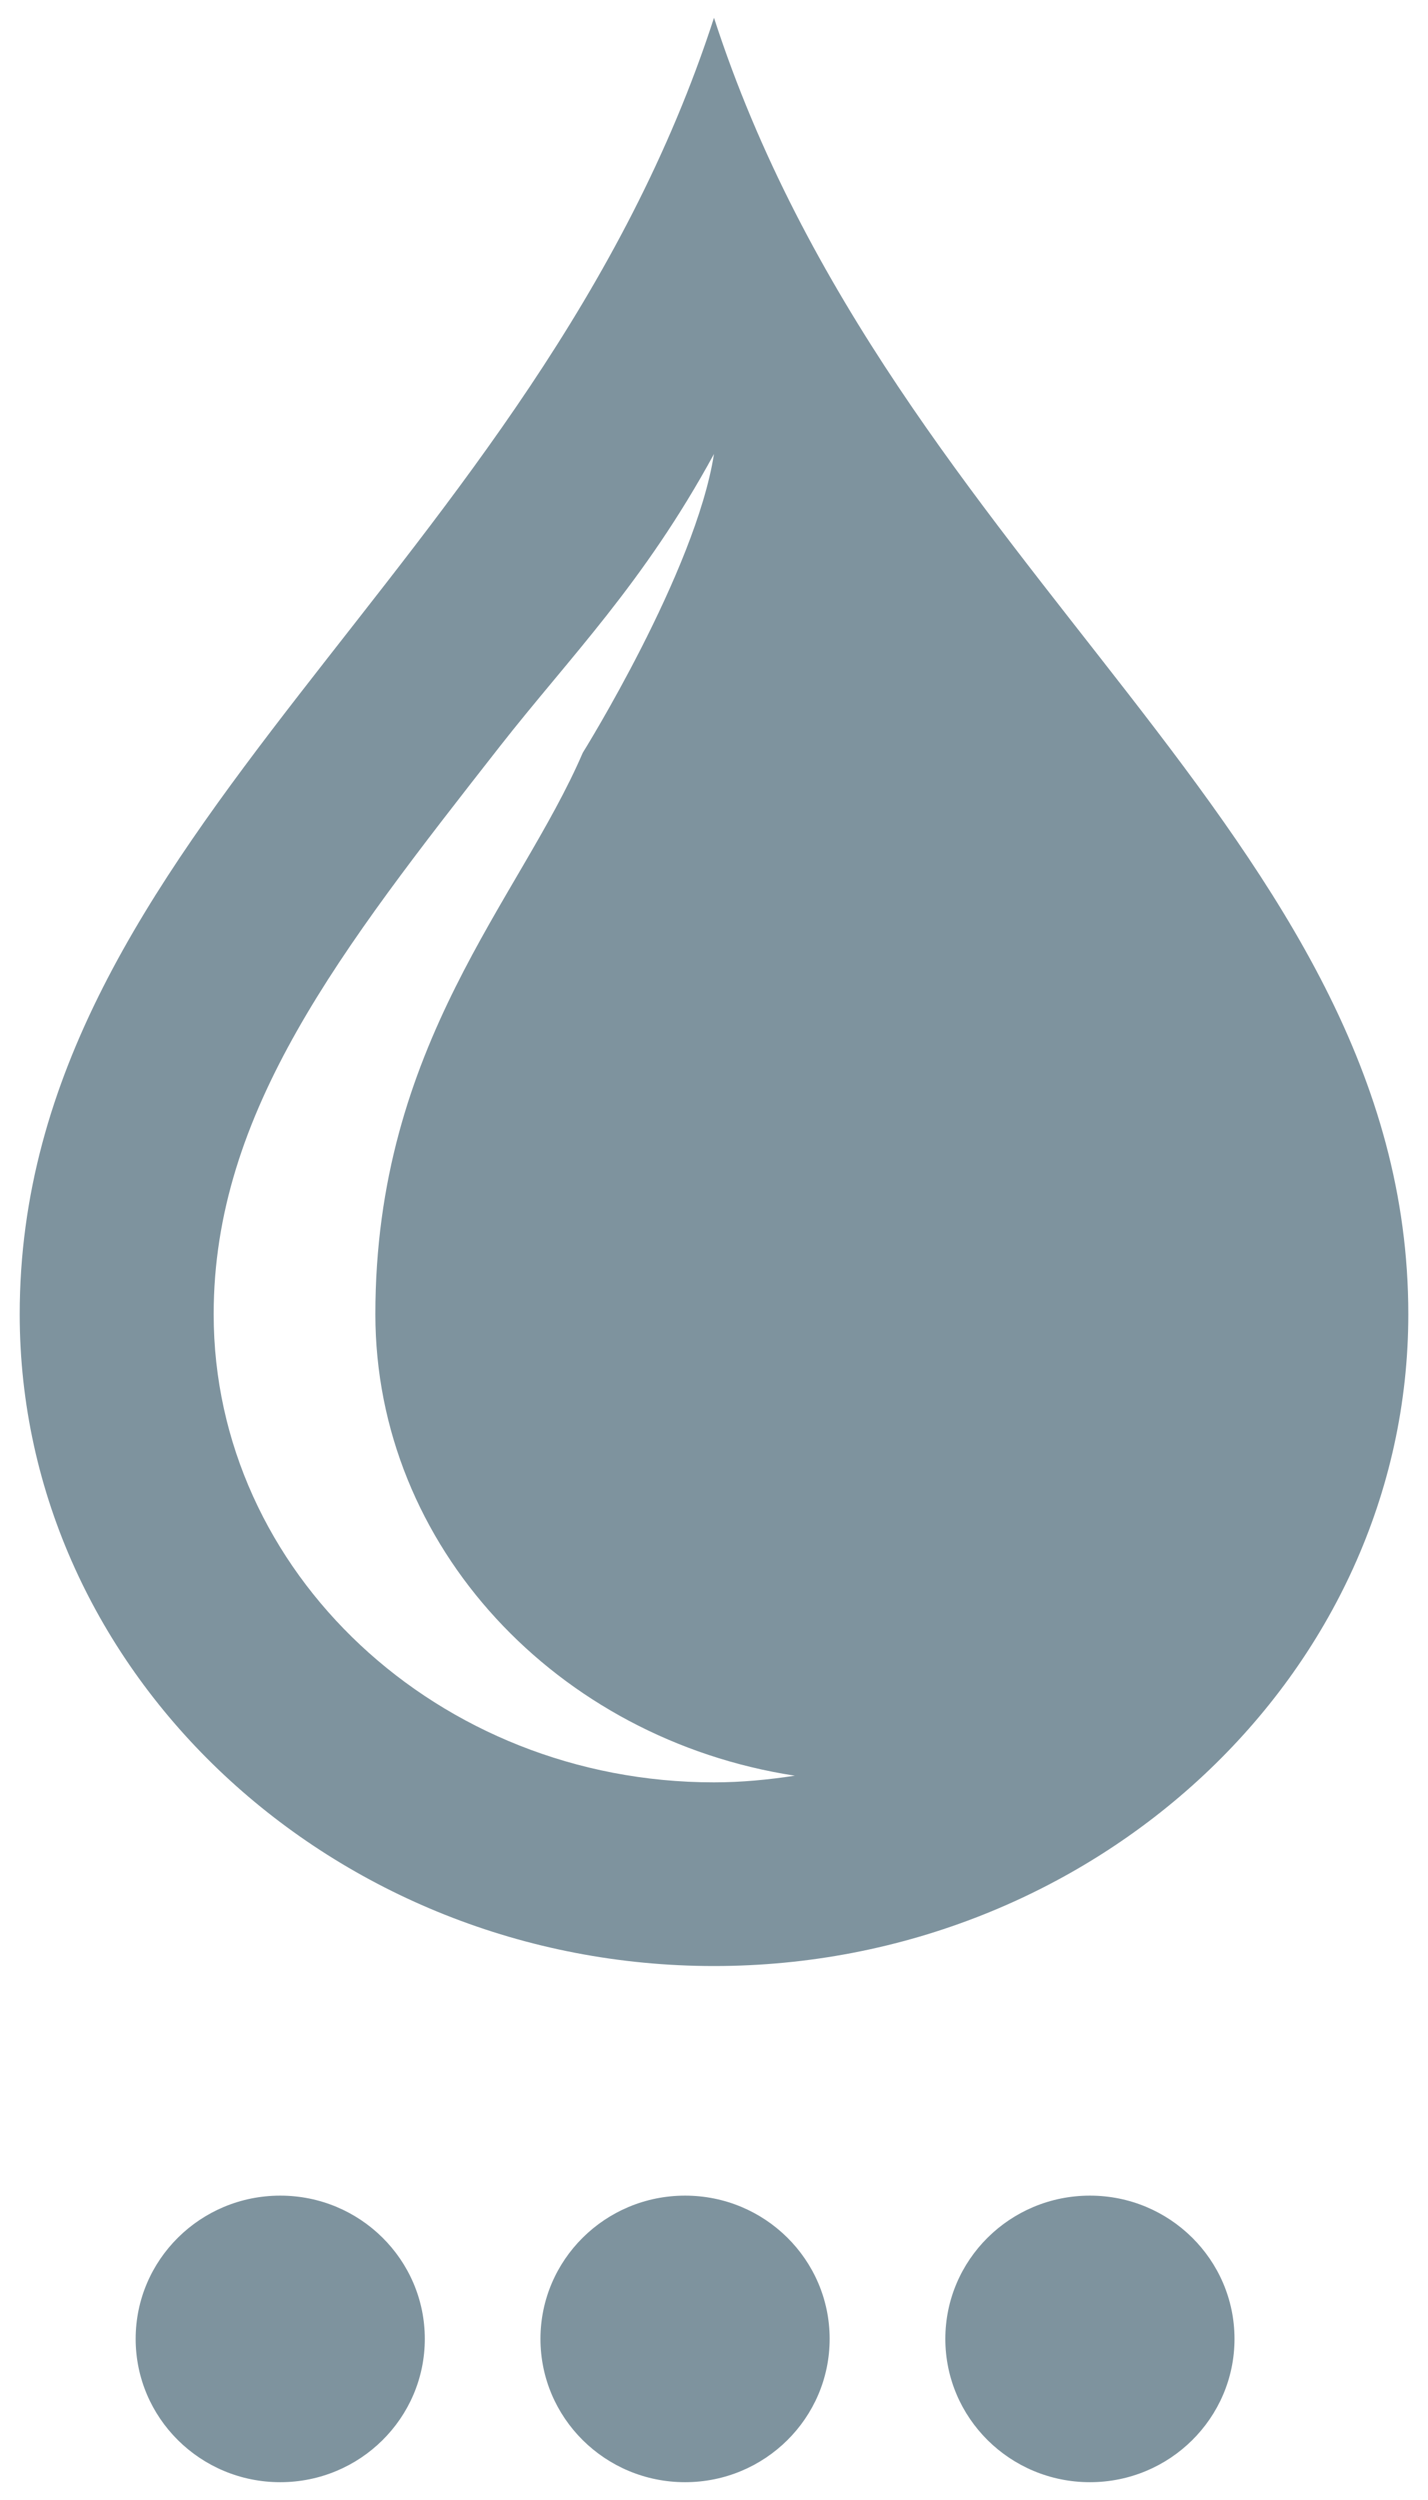 <svg xmlns="http://www.w3.org/2000/svg" width="80" height="140" viewBox="0 0 80 140"><path fill-rule="evenodd" clip-rule="evenodd" fill="#7E939E" d="M40 110.098c21.297 0 38.897-16.342 38.897-36.5 0-26.836-28.844-41.583-38.897-72.602-10.054 31.019-38.896 45.766-38.896 72.602 0 20.158 17.594 36.5 38.896 36.5zm-11.991-68.308c3.94-5.028 8.027-9.09 11.99-16.366-1.032 6.601-7.351 16.731-7.351 16.731-3.544 8.235-11.619 16.317-11.619 31.442 0 13.01 10.197 23.801 23.5 25.842-1.479.225-2.983.373-4.53.373-15.453 0-28.029-11.762-28.029-26.215.001-11.324 7.08-20.361 16.039-31.807zm33.051 81.165c-4.474 0-8.1 3.593-8.1 8.023 0 4.432 3.626 8.025 8.1 8.025 4.473 0 8.1-3.594 8.1-8.025-.001-4.43-3.628-8.023-8.1-8.023zm-22.681 0c-4.473 0-8.101 3.593-8.101 8.023 0 4.432 3.627 8.025 8.101 8.025s8.1-3.594 8.1-8.025c0-4.43-3.626-8.023-8.1-8.023zm-22.679 0c-4.474 0-8.1 3.593-8.1 8.023 0 4.432 3.626 8.025 8.1 8.025 4.472 0 8.099-3.594 8.099-8.025 0-4.43-3.627-8.023-8.099-8.023z"/></svg>